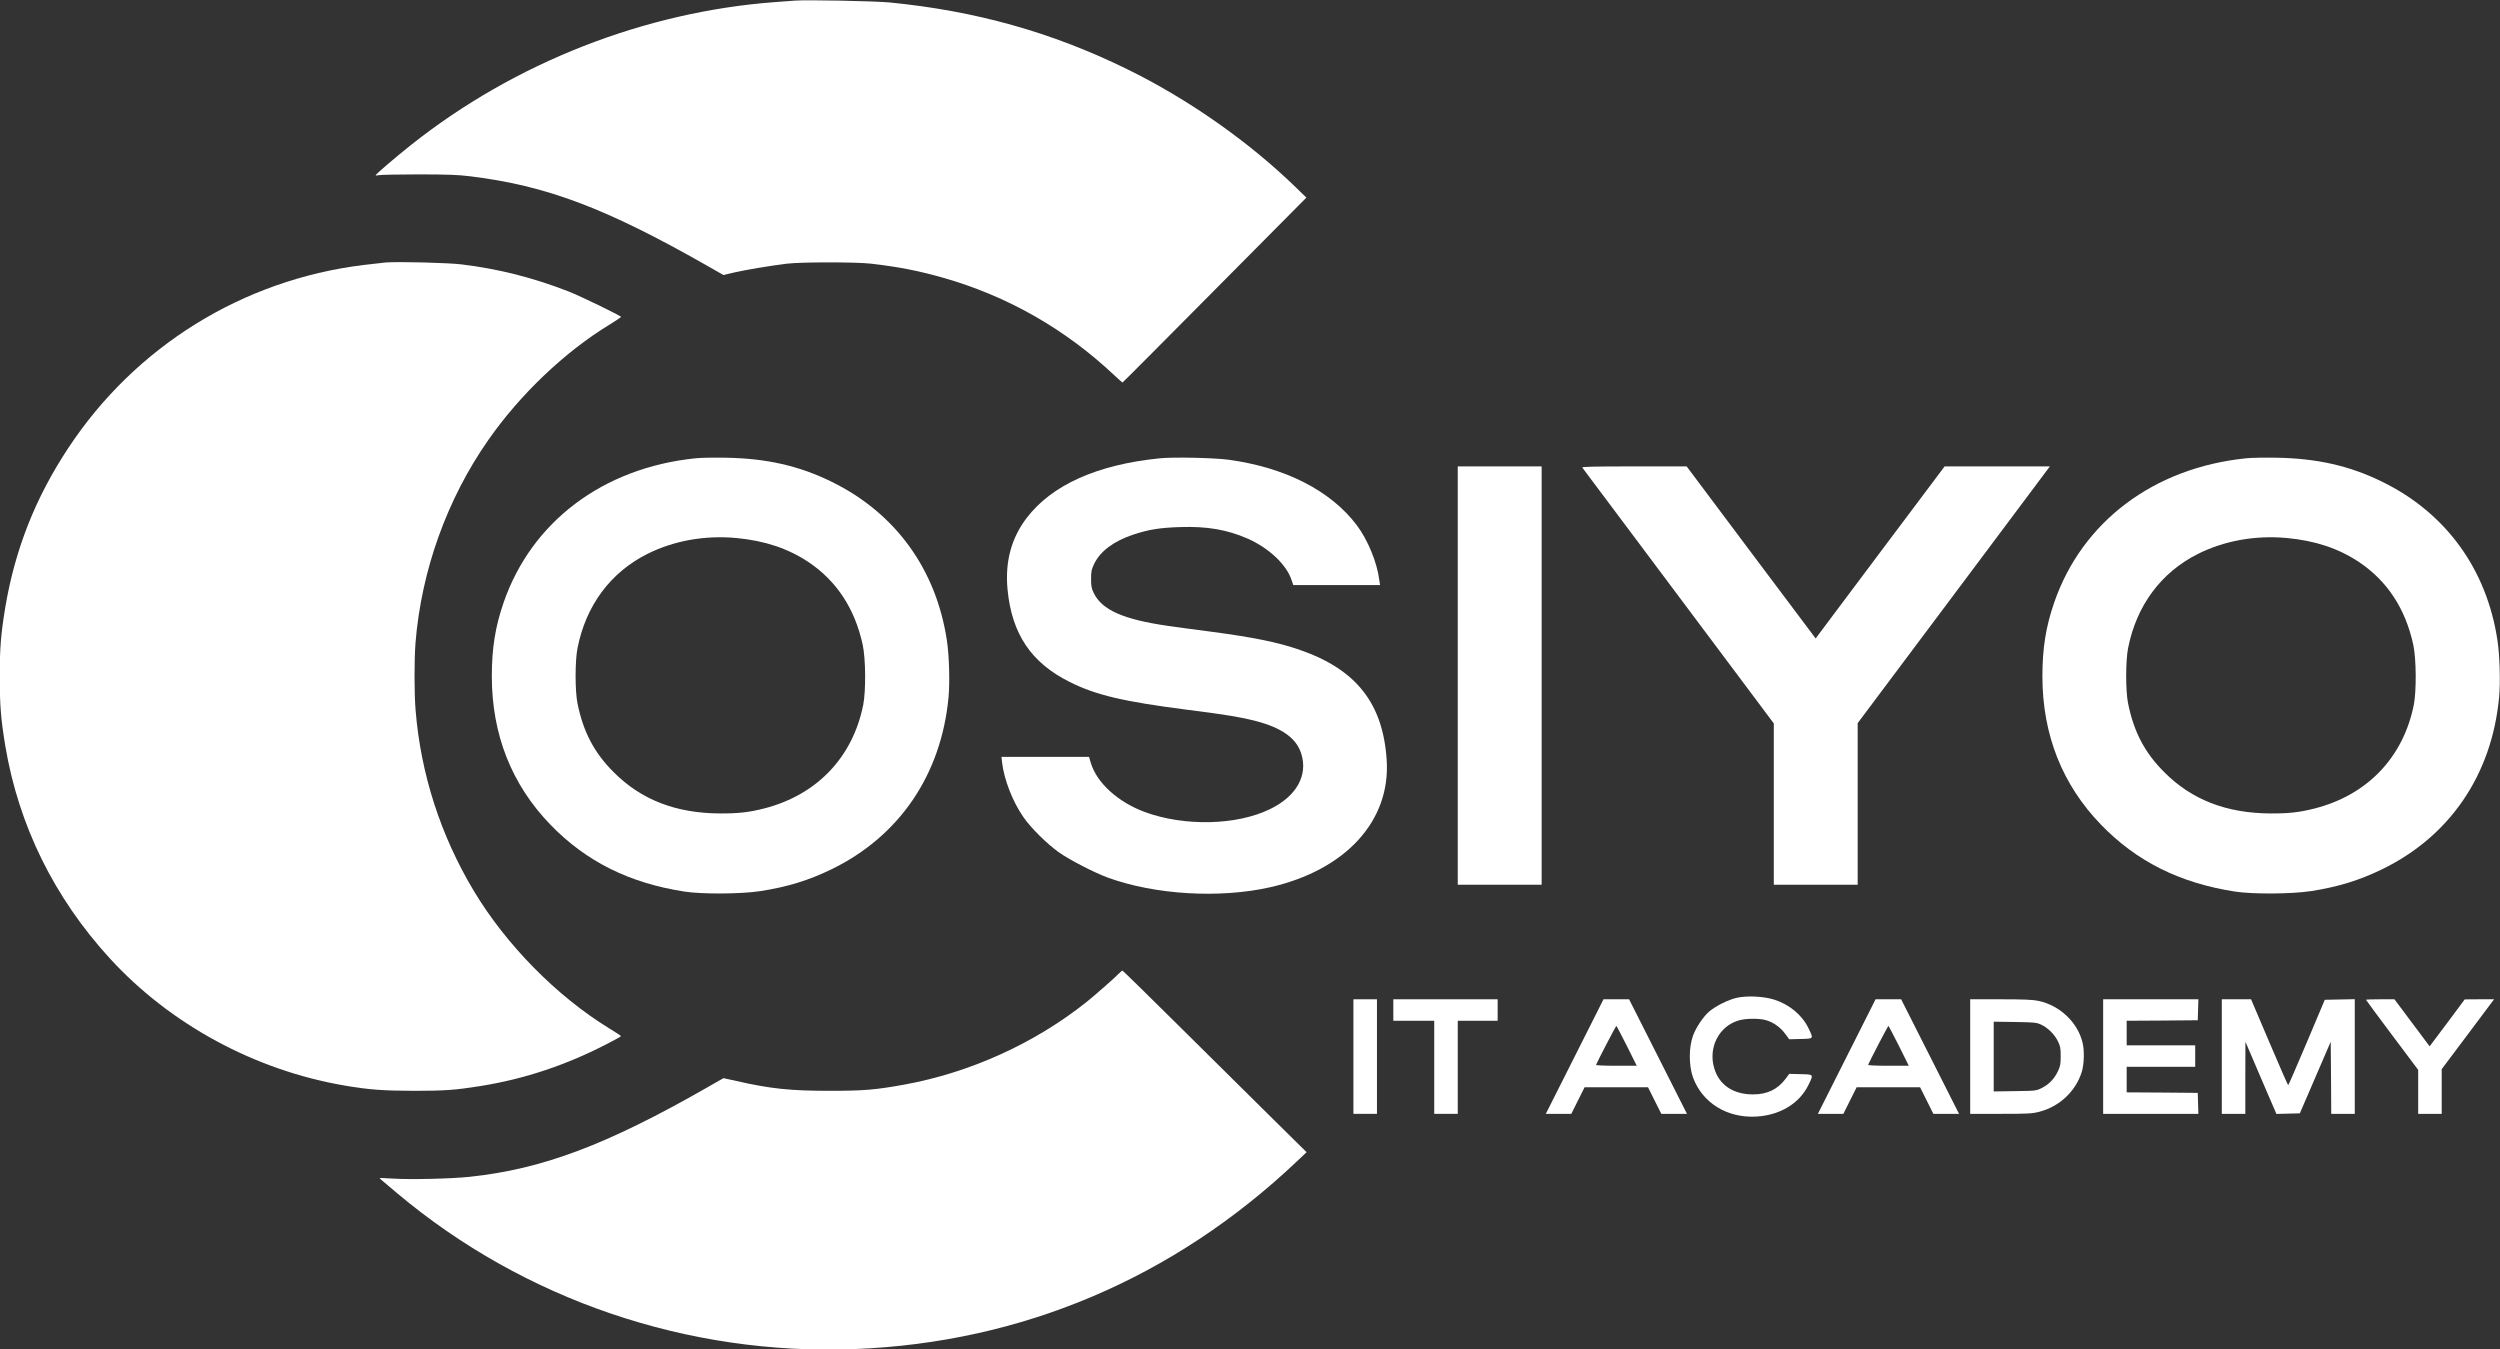 <svg width="3259" height="1759" viewBox="0 0 3259 1759" fill="none" xmlns="http://www.w3.org/2000/svg">
<rect x="0" y="0" width="3259" height="1759" fill="#333333" stroke="none"/>
<g clip-path="url(#clip0_181_1419)">
<path d="M1036.33 0.799C1033 1.066 1021.67 1.999 1011 2.666C840.333 15.333 671.133 81.599 535.666 189.066C515.4 205.199 489.8 227.066 489.8 228.399C489.666 228.933 491.266 228.933 493.4 228.399C495.4 227.866 518.6 227.333 545 227.333C582.6 227.333 597.133 227.866 612.333 229.733C711.933 241.866 789 270.799 921.133 345.999L943.133 358.533L957.133 355.199C972.2 351.733 1003.27 346.533 1025.67 343.733C1044.33 341.466 1116.2 341.466 1135.67 343.733C1172.2 347.999 1197.4 352.933 1229.67 362.133C1313 385.866 1388.47 428.799 1452.33 488.933C1458.07 494.266 1463 498.666 1463.27 498.666C1463.67 498.666 1517.67 444.399 1583.4 378.133L1703 257.599L1689.93 244.933C1628.6 185.066 1548.87 129.066 1469 89.999C1371.13 41.999 1271.67 14.133 1159.67 3.199C1139.67 1.333 1051.13 -0.401 1036.33 0.799Z" fill="white"/>
<path d="M503 342.133C499 342.533 485.8 344 473.667 345.467C316.067 364.933 176.467 451.6 89.133 583.867C46.333 648.533 19.8 715.6 7 791.067C1.266 825.733 -0.333 844 -0.333 882C-0.333 920 1.266 938.267 7 972.933C24.466 1076.4 70.733 1170.13 143.133 1249.33C222.2 1335.6 332.333 1395.2 449.667 1415.2C480.867 1420.53 499.533 1421.87 539.667 1422C580.2 1422 593.8 1420.93 625.667 1415.87C683.933 1406.67 739.667 1388 793.933 1359.47C802.6 1355.07 809.667 1351.07 809.533 1350.67C809.533 1350.27 802.467 1345.6 793.667 1340.27C725.533 1298.4 659.8 1231.6 617.8 1161.6C574.467 1089.33 548.6 1009.33 541.8 926.267C539.933 904.533 539.933 860.133 541.667 837.867C549.267 743.867 582.733 650.4 636.733 573.333C678.067 514.133 736.2 458.8 793.933 423.6C802.467 418.267 809.533 413.6 809.667 413.2C809.667 411.733 756.2 385.733 740.333 379.6C694.067 361.733 649.933 350.533 601.667 344.667C584.333 342.533 520.2 340.933 503 342.133Z" fill="white"/>
<path d="M906.333 597.467C786.066 609.867 692.866 680.134 656.466 785.6C645.533 817.334 641.133 845.334 641.133 882C641.266 957.734 666.999 1022.93 717.666 1075.2C764.066 1123.07 820.466 1151.2 892.333 1162.27C915.666 1165.87 966.599 1165.47 991.666 1161.6C1026.6 1156.13 1054.33 1147.6 1083.67 1133.33C1172.2 1090.4 1226.87 1010.27 1236.47 909.334C1238.33 889.467 1237.4 854.667 1234.33 834.667C1220.33 741.867 1167.13 668.667 1084.07 628C1041.67 607.2 999.399 597.6 946.333 596.667C930.999 596.4 912.999 596.667 906.333 597.467ZM959.666 701.334C996.733 704.8 1026.87 714.8 1053.67 732.534C1090.6 757.2 1114.33 793.334 1124.6 840.4C1128.6 858.8 1128.87 901.067 1125.27 919.067C1111.4 987.734 1064.47 1036.53 995.799 1054C976.199 1058.93 962.733 1060.53 938.333 1060.4C881.266 1060.13 835.933 1042.67 800.199 1006.8C774.466 981.2 760.333 954.134 752.733 916.534C749.533 900.134 749.533 861.467 752.866 844.8C763.799 789.334 795.799 746.267 843.799 722.134C878.333 704.8 918.866 697.6 959.666 701.334Z" fill="white"/>
<path d="M1511.67 597.466C1430.07 605.732 1371.4 632.132 1338.47 675.066C1318.33 701.466 1310.07 732.132 1313.4 768.132C1318.87 826.132 1344.07 863.866 1394.33 888.932C1428.6 906.132 1464.2 914.532 1548.33 925.332C1599.93 931.866 1617.93 934.932 1637.4 939.999C1671.27 948.932 1690.07 962.399 1696.33 982.532C1705.27 1010.8 1690.07 1038 1655.8 1054.67C1612.33 1076 1544.07 1077.6 1492.33 1058.53C1457.13 1045.47 1429.8 1020.53 1421.93 994.399L1419.67 986.666H1362.6H1305.53L1306.33 994.266C1309.13 1016.8 1319.93 1044.53 1333.93 1064.93C1343.27 1078.67 1364.6 1099.87 1380.33 1111.07C1394.2 1120.93 1426.6 1137.6 1444.33 1144.13C1505.67 1166.4 1589.8 1171.47 1655.53 1156.67C1754.07 1134.4 1813 1070.13 1807.67 990.666C1802.87 916.932 1768.07 872.799 1694.87 847.332C1665.67 837.199 1634.87 830.932 1577.67 823.332C1557.53 820.799 1532.6 817.332 1522.33 815.866C1464.33 807.466 1436.73 795.199 1425.93 773.332C1422.87 767.066 1422.33 764.266 1422.33 754.666C1422.33 744.532 1422.87 742.266 1426.6 734.532C1434.6 718.266 1452.33 705.199 1477.67 696.799C1497.53 690.266 1512.2 687.866 1539 687.066C1573.4 685.999 1599.4 690.399 1625.8 701.866C1653.67 713.999 1677 735.732 1683.67 756.132L1685.93 762.666H1742.47H1799L1798.07 756.266C1795.13 732.932 1783 703.599 1768.6 684.532C1734.6 639.599 1675.67 609.466 1601.67 599.332C1583.4 596.799 1528.87 595.599 1511.67 597.466Z" fill="white"/>
<path d="M2927.67 597.467C2807.4 609.867 2714.2 680.134 2677.8 785.6C2666.87 817.334 2662.47 845.334 2662.47 882C2662.6 957.734 2688.33 1022.93 2739 1075.2C2785.4 1123.07 2841.8 1151.2 2913.67 1162.27C2937 1165.87 2987.93 1165.47 3013 1161.6C3047.93 1156.13 3075.67 1147.6 3105 1133.33C3193.53 1090.4 3248.2 1010.27 3257.8 909.334C3259.67 889.467 3258.73 854.667 3255.67 834.667C3241.67 741.867 3188.47 668.667 3105.4 628C3063 607.2 3020.73 597.6 2967.67 596.667C2952.33 596.4 2934.33 596.667 2927.67 597.467ZM2981 701.334C3018.07 704.8 3048.2 714.8 3075 732.534C3111.93 757.2 3135.67 793.334 3145.93 840.4C3149.93 858.8 3150.2 901.067 3146.6 919.067C3132.73 987.734 3085.8 1036.53 3017.13 1054C2997.53 1058.93 2984.07 1060.53 2959.67 1060.4C2902.6 1060.13 2857.27 1042.67 2821.53 1006.8C2795.8 981.2 2781.67 954.134 2774.07 916.534C2770.87 900.134 2770.87 861.467 2774.2 844.8C2785.13 789.334 2817.13 746.267 2865.13 722.134C2899.67 704.8 2940.2 697.6 2981 701.334Z" fill="white"/>
<path d="M1900.33 880.666V1153.33H1955H2009.67V880.666V608H1955H1900.33V880.666Z" fill="white"/>
<path d="M2062.73 609.6C2063.4 610.533 2119.93 686 2188.2 777.2L2312.33 943.066V1048.27V1153.33H2367H2421.67V1048V942.666L2547 775.333L2672.2 608H2603.67H2535L2450.87 720.133L2366.87 832.266L2282.73 720.133L2198.73 608H2130.07C2075.27 608 2061.67 608.4 2062.73 609.6Z" fill="white"/>
<path d="M1458.87 1268.8C1454.2 1273.87 1426.6 1298.13 1415.67 1306.8C1347.93 1360.53 1264.33 1398.27 1179 1413.87C1141.4 1420.67 1126.47 1422 1081.67 1422C1030.2 1422 1004.47 1419.33 960.067 1409.2L943.133 1405.47L921.4 1417.87C790.6 1492.67 706.867 1524.13 611.933 1534.13C587.8 1536.67 533.933 1537.87 512.067 1536.4C502.6 1535.87 495 1535.47 495 1535.73C495 1536.4 496.467 1537.6 518.2 1555.87C683.4 1694.53 896.467 1767.07 1113.8 1758.67C1332.07 1750.27 1530.07 1666.13 1690.73 1513.87L1703.27 1502L1662.73 1462C1640.6 1440 1586.73 1386.8 1543.27 1343.73C1499.8 1300.53 1463.8 1265.33 1463.27 1265.33C1462.6 1265.33 1460.73 1266.93 1458.87 1268.8Z" fill="white"/>
<path d="M2264.33 1300.67C2253.27 1303.07 2236.2 1311.6 2228.07 1318.67C2220.47 1325.2 2211 1339.33 2207.13 1349.73C2201.4 1365.47 2201.4 1389.2 2207.13 1404.93C2219.4 1437.73 2251.27 1457.47 2289 1455.6C2320.2 1454 2345.8 1438.53 2357.53 1414.27C2364.33 1400.27 2364.73 1400.67 2347.4 1400.27L2332.47 1399.87L2327.53 1406.53C2317.27 1420.13 2303.67 1426.67 2285.27 1426.67C2259.67 1426.67 2241.53 1414.67 2234.87 1393.2C2226.33 1365.87 2240.73 1337.6 2266.87 1330.13C2276.07 1327.47 2293.8 1327.33 2302.47 1330C2311.93 1332.8 2321 1339.2 2327.13 1347.6L2332.47 1354.8L2347.4 1354.4C2364.73 1354 2364.33 1354.4 2357.53 1340.4C2349.4 1323.33 2332.73 1309.47 2313.13 1303.2C2299.53 1298.8 2277.53 1297.73 2264.33 1300.67Z" fill="white"/>
<path d="M1764.33 1377.33V1452H1779.67H1795V1377.33V1302.67H1779.67H1764.33V1377.33Z" fill="white"/>
<path d="M1816.33 1316.67V1330.67H1843H1869.67V1391.33V1452H1885H1900.33V1391.33V1330.67H1926.33H1952.33V1316.67V1302.67H1884.33H1816.33V1316.67Z" fill="white"/>
<path d="M2052.73 1377.33L2015.13 1452H2031.67H2048.33L2057 1434.67L2065.67 1417.33H2107H2148.33L2157 1434.67L2165.67 1452H2182.47H2199.13L2161.4 1377.33L2123.67 1302.67H2107H2090.33L2052.73 1377.33ZM2120.73 1363.33L2133.67 1389.33H2106.87C2091.67 1389.33 2080.33 1388.8 2080.6 1388.13C2081.93 1384.4 2106.47 1337.33 2107 1337.33C2107.4 1337.33 2113.53 1349.07 2120.73 1363.33Z" fill="white"/>
<path d="M2407.4 1377.33L2369.8 1452H2386.33H2403L2411.67 1434.67L2420.33 1417.33H2461.67H2503L2511.67 1434.67L2520.33 1452H2537.13H2553.8L2516.07 1377.33L2478.33 1302.67H2461.67H2445L2407.4 1377.33ZM2475.4 1363.33L2488.33 1389.33H2461.53C2446.33 1389.33 2435 1388.8 2435.27 1388.13C2436.6 1384.4 2461.13 1337.33 2461.67 1337.33C2462.07 1337.33 2468.2 1349.07 2475.4 1363.33Z" fill="white"/>
<path d="M2568.33 1377.33V1452H2608.07C2643.53 1452 2649 1451.73 2658.33 1449.33C2684.73 1442.53 2705.8 1422.8 2713.8 1397.33C2716.87 1387.33 2717.4 1369.73 2714.87 1359.33C2708.47 1332.67 2685.13 1310.53 2657 1304.67C2650.07 1303.2 2637.67 1302.67 2608.07 1302.67H2568.33V1377.33ZM2660.6 1335.6C2669.4 1339.6 2678.33 1348.4 2682.6 1357.2C2685.8 1363.73 2686.33 1366.27 2686.33 1376.67C2686.33 1386.8 2685.8 1389.87 2682.87 1396.13C2678.07 1406.27 2671.4 1413.33 2662.07 1418.13C2654.33 1422 2654.2 1422 2626.73 1422.4L2599 1422.8V1377.33V1331.87L2626.73 1332.27C2651.67 1332.67 2654.87 1332.93 2660.6 1335.6Z" fill="white"/>
<path d="M2741.67 1377.33V1452H2803.67H2865.8L2865.4 1438.27L2865 1424.67L2818.73 1424.27L2772.33 1424V1407.33V1390.67H2817H2861.67V1376.67V1362.67H2817H2772.33V1346.67V1330.67L2818.73 1330.4L2865 1330L2865.4 1316.27L2865.8 1302.67H2803.67H2741.67V1377.33Z" fill="white"/>
<path d="M2896.33 1377.33V1452H2911.67H2927V1404.93L2927.13 1358L2947.27 1405.07L2967.53 1452.13L2982.73 1451.73L2998.07 1451.33L3018.2 1404.67L3038.33 1358L3038.73 1404.93L3039 1452H3054.33H3069.67V1377.33V1302.53L3050.07 1302.93L3030.6 1303.33L3007.13 1358.93C2994.2 1389.6 2983.27 1414.67 2982.87 1414.67C2982.47 1414.67 2971.4 1389.47 2958.33 1358.67L2934.47 1302.67H2915.4H2896.33V1377.33Z" fill="white"/>
<path d="M3084.33 1303.33C3084.33 1303.73 3099.67 1324.4 3118.33 1349.33L3152.33 1394.67V1423.33V1452H3167.67H3183V1422.93V1393.73L3213.93 1352.53C3230.87 1329.87 3246.2 1309.33 3248.07 1306.93L3251.27 1302.67H3232.2L3213 1302.8L3190.2 1333.47L3167.27 1364L3144.33 1333.33L3121.4 1302.67H3102.87C3092.6 1302.67 3084.33 1302.93 3084.33 1303.33Z" fill="white"/>
</g>
<defs>
<clipPath id="clip0_181_1419">
<rect width="3259" height="1759" fill="white"/>
</clipPath>
</defs>
</svg>
